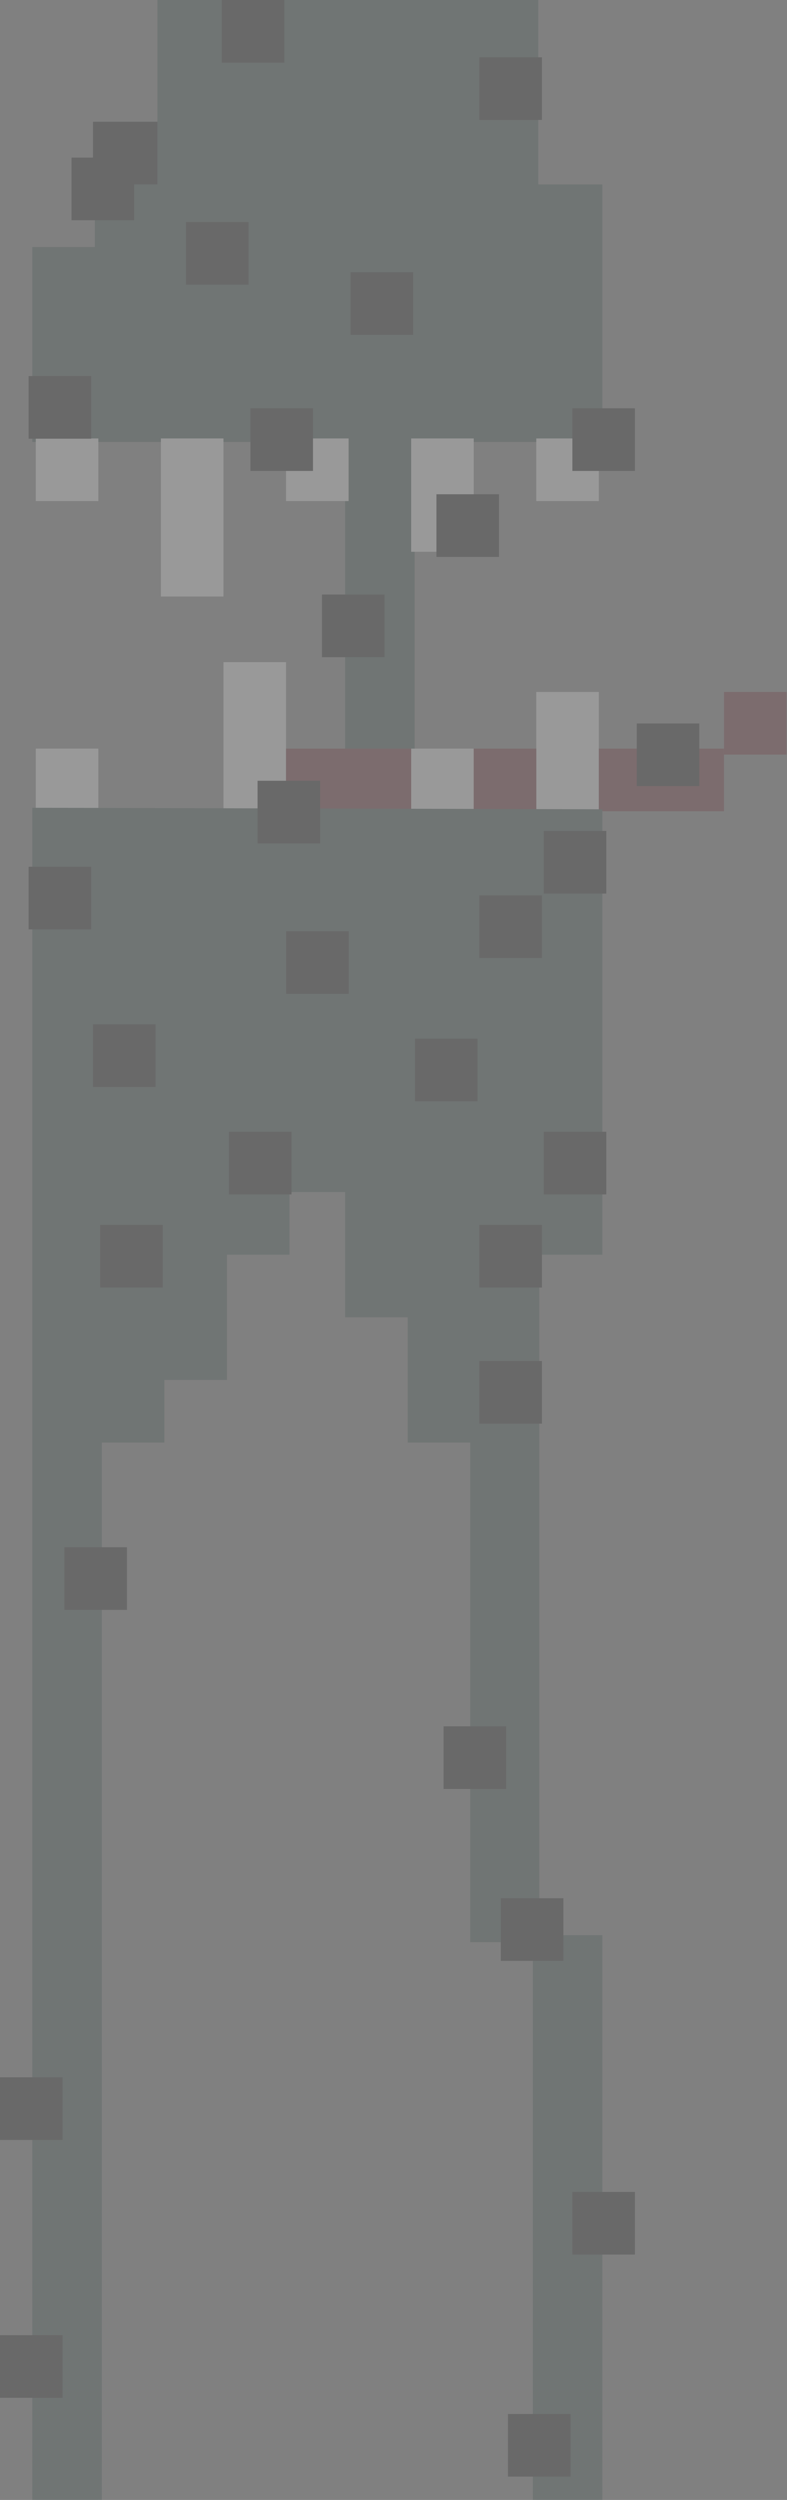 <svg width="110" height="349" viewBox="0 0 110 349" fill="none" xmlns="http://www.w3.org/2000/svg">
<rect x="0" y="0" width="110" height="349" fill="#808080" stroke="none"/>
<g opacity="0.2">
<path d="M74.751 0H22.49V17.488H13.745V34.976H5V61.208H48.724V104.72H57.469V61.208H83.704V26.232H74.751V0Z" fill="#314A46" stroke="#314A46" stroke-width="0.972"/>
<rect x="5" y="61.208" width="8.745" height="8.744" fill="white"/>
<rect x="39.98" y="61.208" width="8.745" height="8.744" fill="white"/>
<rect x="74.957" y="61.208" width="8.745" height="8.744" fill="white"/>
<rect x="74.957" y="96.6" width="8.745" height="16.655" fill="white"/>
<rect x="31.234" y="92.436" width="8.745" height="20.819" fill="white"/>
<rect x="5" y="104.511" width="8.745" height="8.744" fill="white"/>
<rect x="57.469" y="104.511" width="8.745" height="8.744" fill="white"/>
<rect x="39.98" y="104.511" width="17.49" height="8.744" fill="#6F1E27"/>
<rect x="66.211" y="104.511" width="8.745" height="8.744" fill="#6F1E27"/>
<rect x="83.703" y="104.511" width="17.49" height="8.744" fill="#6F1E27"/>
<rect x="101.195" y="96.6" width="8.745" height="8.744" fill="#6F1E27"/>
<rect x="57.469" y="61.208" width="8.745" height="15.822" fill="white"/>
<rect x="22.488" y="61.208" width="8.745" height="22.068" fill="white"/>
<path d="M5 113.255L83.704 113.464V174.671H74.895V270.647H74.959H83.704V349.135H74.959V270.647H74.895H66.214V200.903H57.469V183.415H48.724V165.928H39.98V174.671H31.235V192.159H22.49V200.903H13.745V349.135H5V113.255Z" fill="#314A46"/>
<path d="M74.959 270.647H74.895V174.671H83.704V113.464L5 113.255V349.135H13.745V200.903H22.49V192.159H31.235V174.671H39.98V165.927H48.724V183.415H57.469V200.903H66.214V270.647H74.959ZM74.959 270.647H83.704V349.135H74.959V270.647Z" stroke="#314A46" stroke-width="0.972"/>
<rect x="4" y="121" width="8.745" height="8.744" fill="#111111"/>
<rect x="58" y="145" width="8.745" height="8.744" fill="#111111"/>
<rect x="67" y="171" width="8.745" height="8.744" fill="#111111"/>
<rect x="76" y="158" width="8.745" height="8.744" fill="#111111"/>
<rect x="40" y="130" width="8.745" height="8.744" fill="#111111"/>
<rect x="32" y="158" width="8.745" height="8.744" fill="#111111"/>
<rect x="67" y="125" width="8.745" height="8.744" fill="#111111"/>
<rect x="9" y="216" width="8.745" height="8.744" fill="#111111"/>
<rect x="62" y="241" width="8.745" height="8.744" fill="#111111"/>
<rect x="70" y="265" width="8.745" height="8.744" fill="#111111"/>
<rect y="290" width="8.745" height="8.744" fill="#111111"/>
<rect x="71" y="337" width="8.745" height="8.744" fill="#111111"/>
<rect x="80" y="306" width="8.745" height="8.744" fill="#111111"/>
<rect y="326" width="8.745" height="8.744" fill="#111111"/>
<rect x="14" y="171" width="8.745" height="8.744" fill="#111111"/>
<rect x="76" y="116" width="8.745" height="8.744" fill="#111111"/>
<path d="M13 17H22V25.744H13V17Z" fill="#111111"/>
<rect x="49" y="38" width="8.745" height="8.744" fill="#111111"/>
<rect x="45" y="83" width="8.745" height="8.744" fill="#111111"/>
<rect x="36" y="109" width="8.745" height="8.744" fill="#111111"/>
<rect x="89" y="101" width="8.745" height="8.744" fill="#111111"/>
<rect x="26" y="31" width="8.745" height="8.744" fill="#111111"/>
<rect x="10" y="22" width="8.745" height="8.744" fill="#111111"/>
<rect x="80" y="57" width="8.745" height="8.744" fill="#111111"/>
<rect x="61" y="69" width="8.745" height="8.744" fill="#111111"/>
<rect x="35" y="57" width="8.745" height="8.744" fill="#111111"/>
<path d="M4 52.5H12.745V61.244H4V52.5Z" fill="#111111"/>
<path d="M67 8H75.745V16.744H67V8Z" fill="#111111"/>
<rect x="31" width="8.745" height="8.744" fill="#111111"/>
<rect x="13" y="143" width="8.745" height="8.744" fill="#111111"/>
<rect x="67" y="190" width="8.745" height="8.744" fill="#111111"/>
</g>
</svg>
